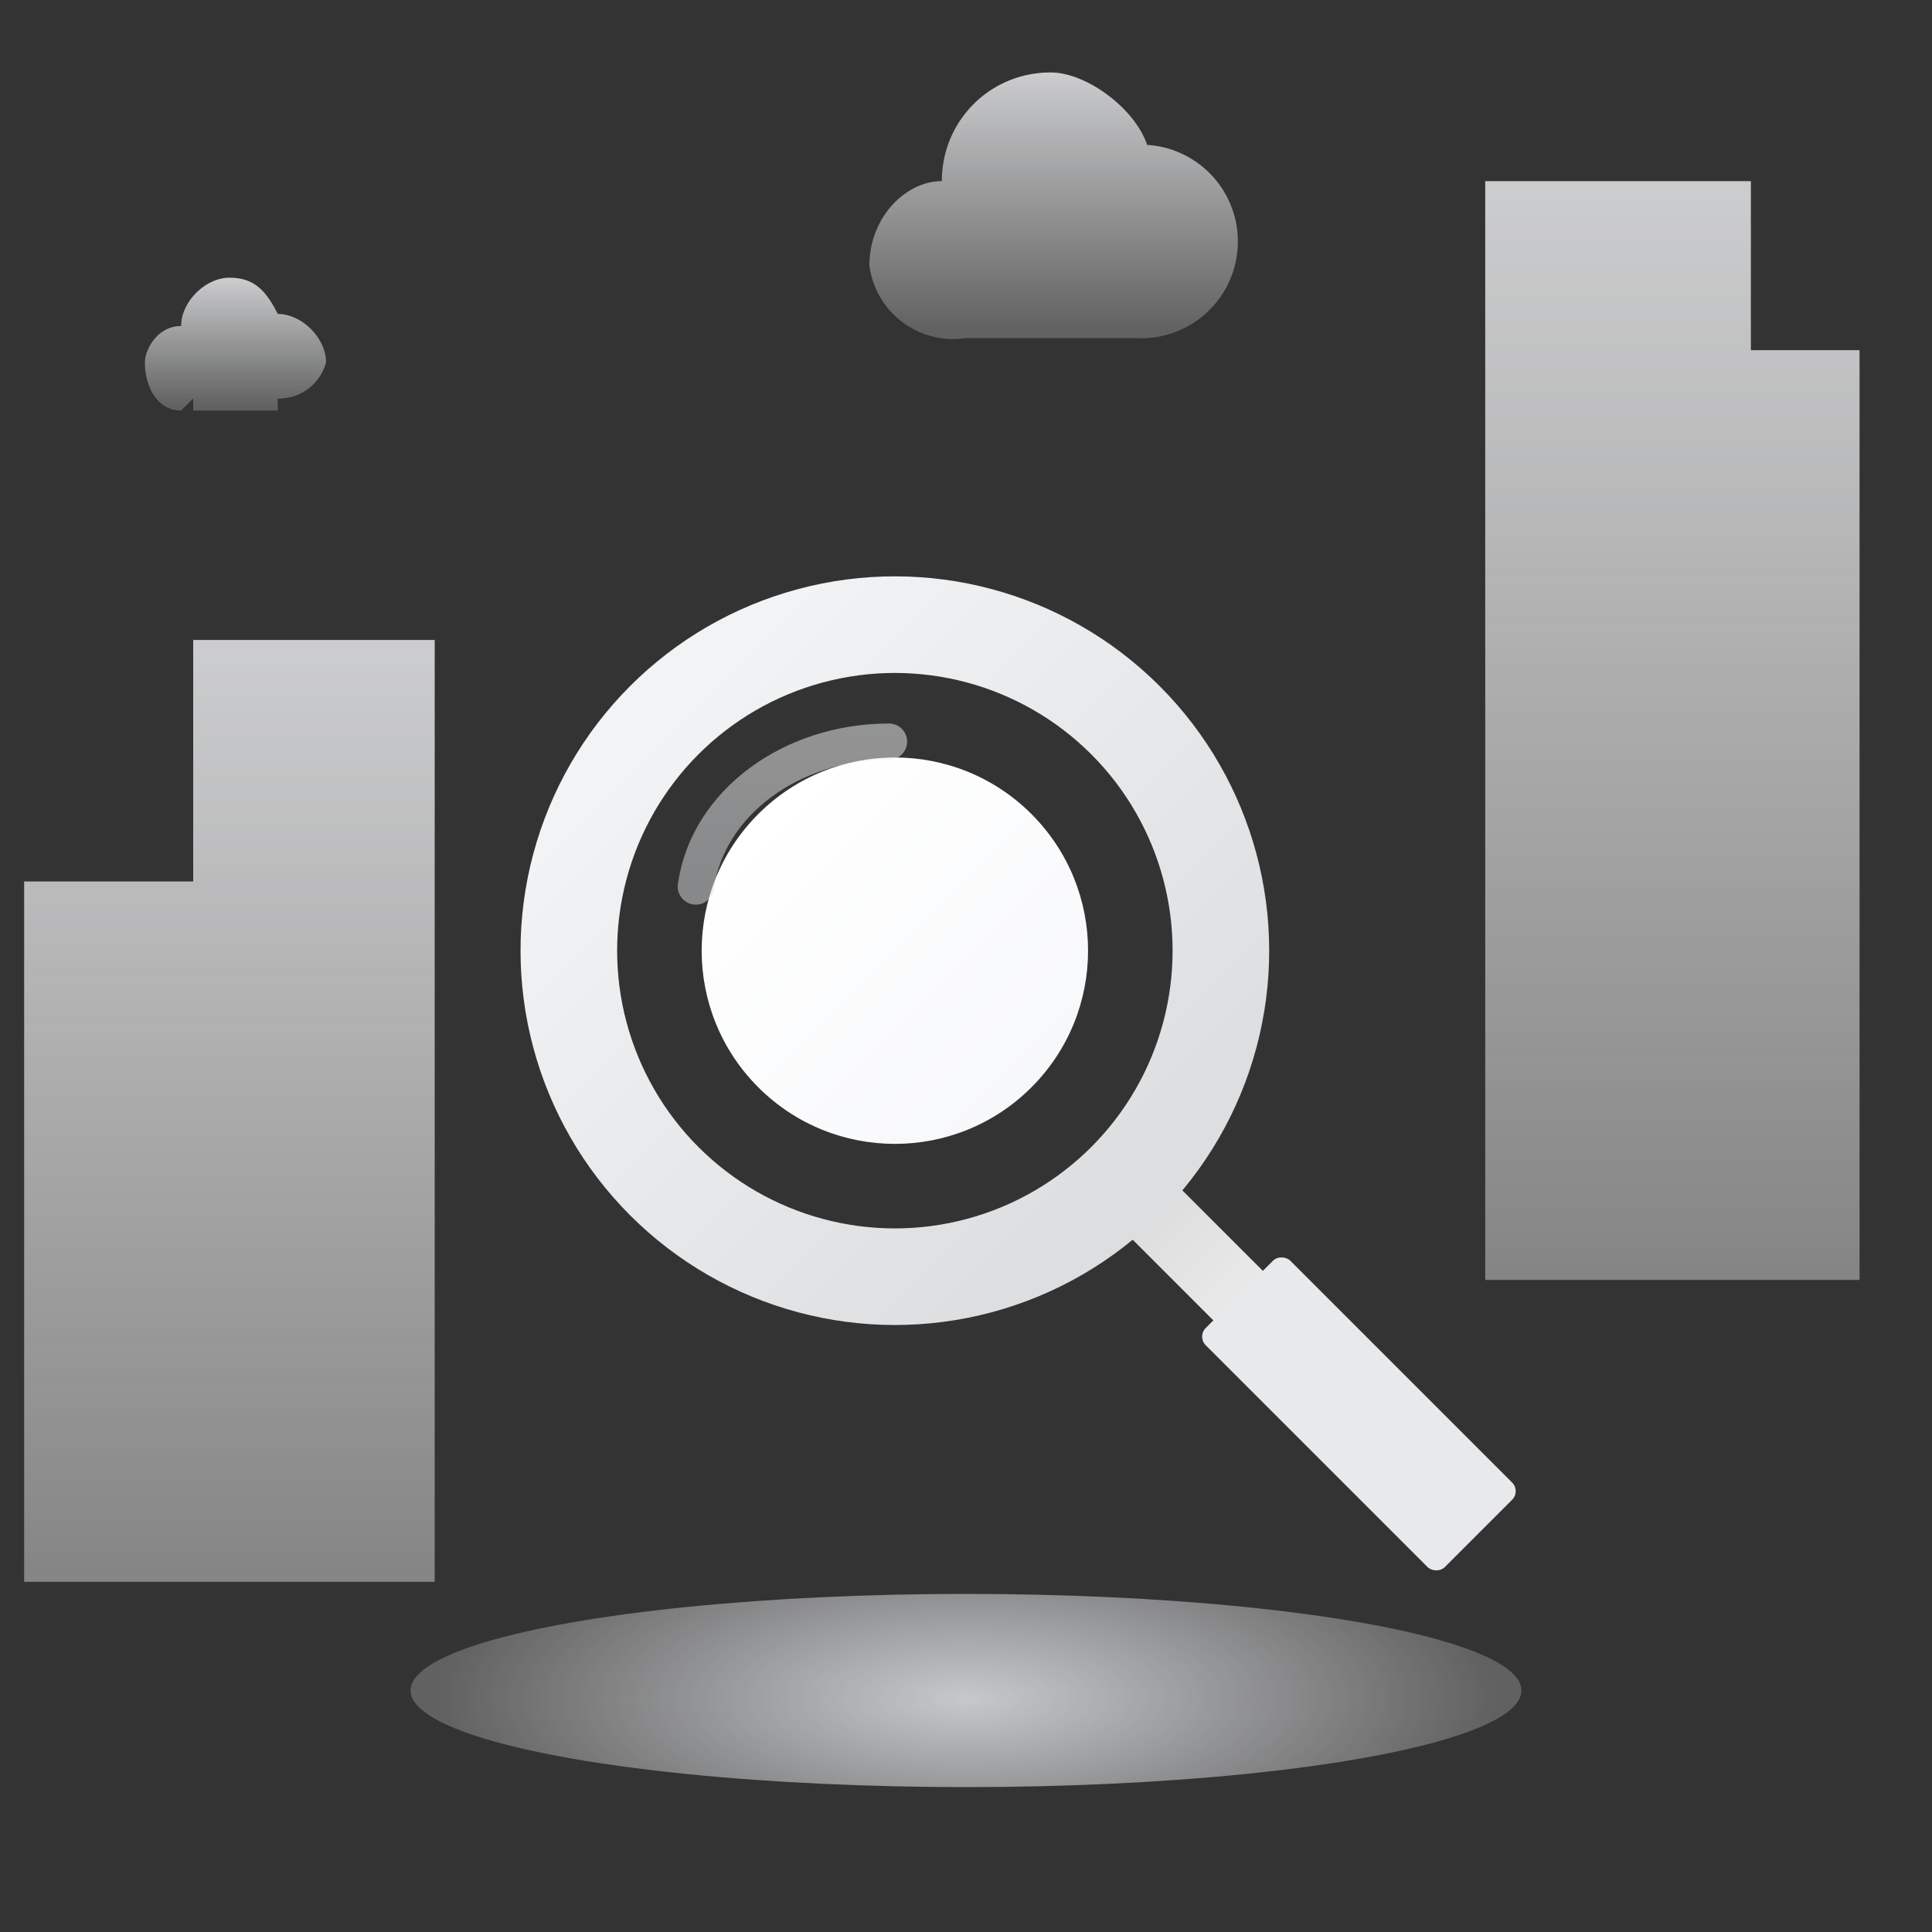 <svg xmlns:xlink="http://www.w3.org/1999/xlink" xmlns="http://www.w3.org/2000/svg" version="1.1" viewBox="0 0 160 160"  height="160" width="160">
  <rect x="0" y="0" width="160" height="160" fill="#333333" stroke="none"/>
  <defs>
    <linearGradient x1="50%" y1="100%" x2="50%" id="143-9">
      <stop stop-color="#EEE" offset="0%"></stop>
      <stop stop-color="#D8D8D8" offset="100%"></stop>
    </linearGradient>
    <linearGradient x1="100%" y1="50%" y2="50%" id="143-10">
      <stop stop-color="#F2F3F5" offset="0%"></stop>
      <stop stop-color="#DCDEE0" offset="100%"></stop>
    </linearGradient>
    <linearGradient x1="50%" x2="50%" y2="100%" id="143-11">
      <stop stop-color="#F2F3F5" offset="0%"></stop>
      <stop stop-color="#DCDEE0" offset="100%"></stop>
    </linearGradient>
    <linearGradient x1="50%" x2="50%" y2="100%" id="143-12">
      <stop stop-color="#FFF" offset="0%"></stop>
      <stop stop-color="#F7F8FA" offset="100%"></stop>
    </linearGradient>
  </defs>
  <defs>
    <linearGradient id="143-a" x1="64%" y1="100%" x2="64%">
      <stop stop-color="#FFF" offset="0%" stop-opacity="0.5"></stop>
      <stop stop-color="#F2F3F5" offset="100%"></stop>
    </linearGradient>
  </defs>
  <g opacity=".8">
    <path d="M36 131V53H16v20H2v58h34z" fill="url(#143-a)"></path>
    <path d="M123 15h22v14h9v77h-31V15z" fill="url(#143-a)"></path>
  </g>
  <defs>
    <linearGradient id="143-b" x1="64%" y1="97%" x2="64%" y2="0%">
      <stop stop-color="#F2F3F5" offset="0%" stop-opacity="0.3"></stop>
      <stop stop-color="#F2F3F5" offset="100%"></stop>
    </linearGradient>
  </defs>
  <g opacity=".8">
    <path d="M87 6c3 0 7 3 8 6a8 8 0 1 1-1 16H80a7 7 0 0 1-8-6c0-4 3-7 6-7 0-5 4-9 9-9Z" fill="url(#143-b)">
    </path>
    <path d="M19 23c2 0 3 1 4 3 2 0 4 2 4 4a4 4 0 0 1-4 3v1h-7v-1l-1 1c-2 0-3-2-3-4 0-1 1-3 3-3 0-2 2-4 4-4Z"
      fill="url(#143-b)"></path>
  </g>
  <defs>
    <radialGradient id="143-d" cx="50%" cy="54%" fx="50%" fy="54%" r="297%"
      gradientTransform="matrix(-.16 0 0 -.33 .58 .72)">
      <stop stop-color="#EBEDF0" offset="0%"></stop>
      <stop stop-color="#F2F3F5" offset="100%" stop-opacity="0.3"></stop>
    </radialGradient>
  </defs>
  <ellipse fill="url(#143-d)" opacity=".8" cx="80" cy="140" rx="46" ry="8"></ellipse>
  <g transform="rotate(-45 113 -4)" fill="none">
    <rect fill="url(#143-9)" x="24" y="52.8" width="5.8" height="19" rx="1"></rect>
    <rect fill="url(#143-10)" x="22.1" y="67.3" width="9.9" height="28" rx="1"></rect>
    <circle stroke="url(#143-11)" stroke-width="8" cx="27" cy="27" r="27"></circle>
    <circle fill="url(#143-12)" cx="27" cy="27" r="16"></circle>
    <path d="M37 7c-8 0-15 5-16 12" stroke="url(#143-11)" stroke-width="3" opacity=".5" stroke-linecap="round"
      transform="rotate(45 29 13)"></path>
  </g>
</svg>
